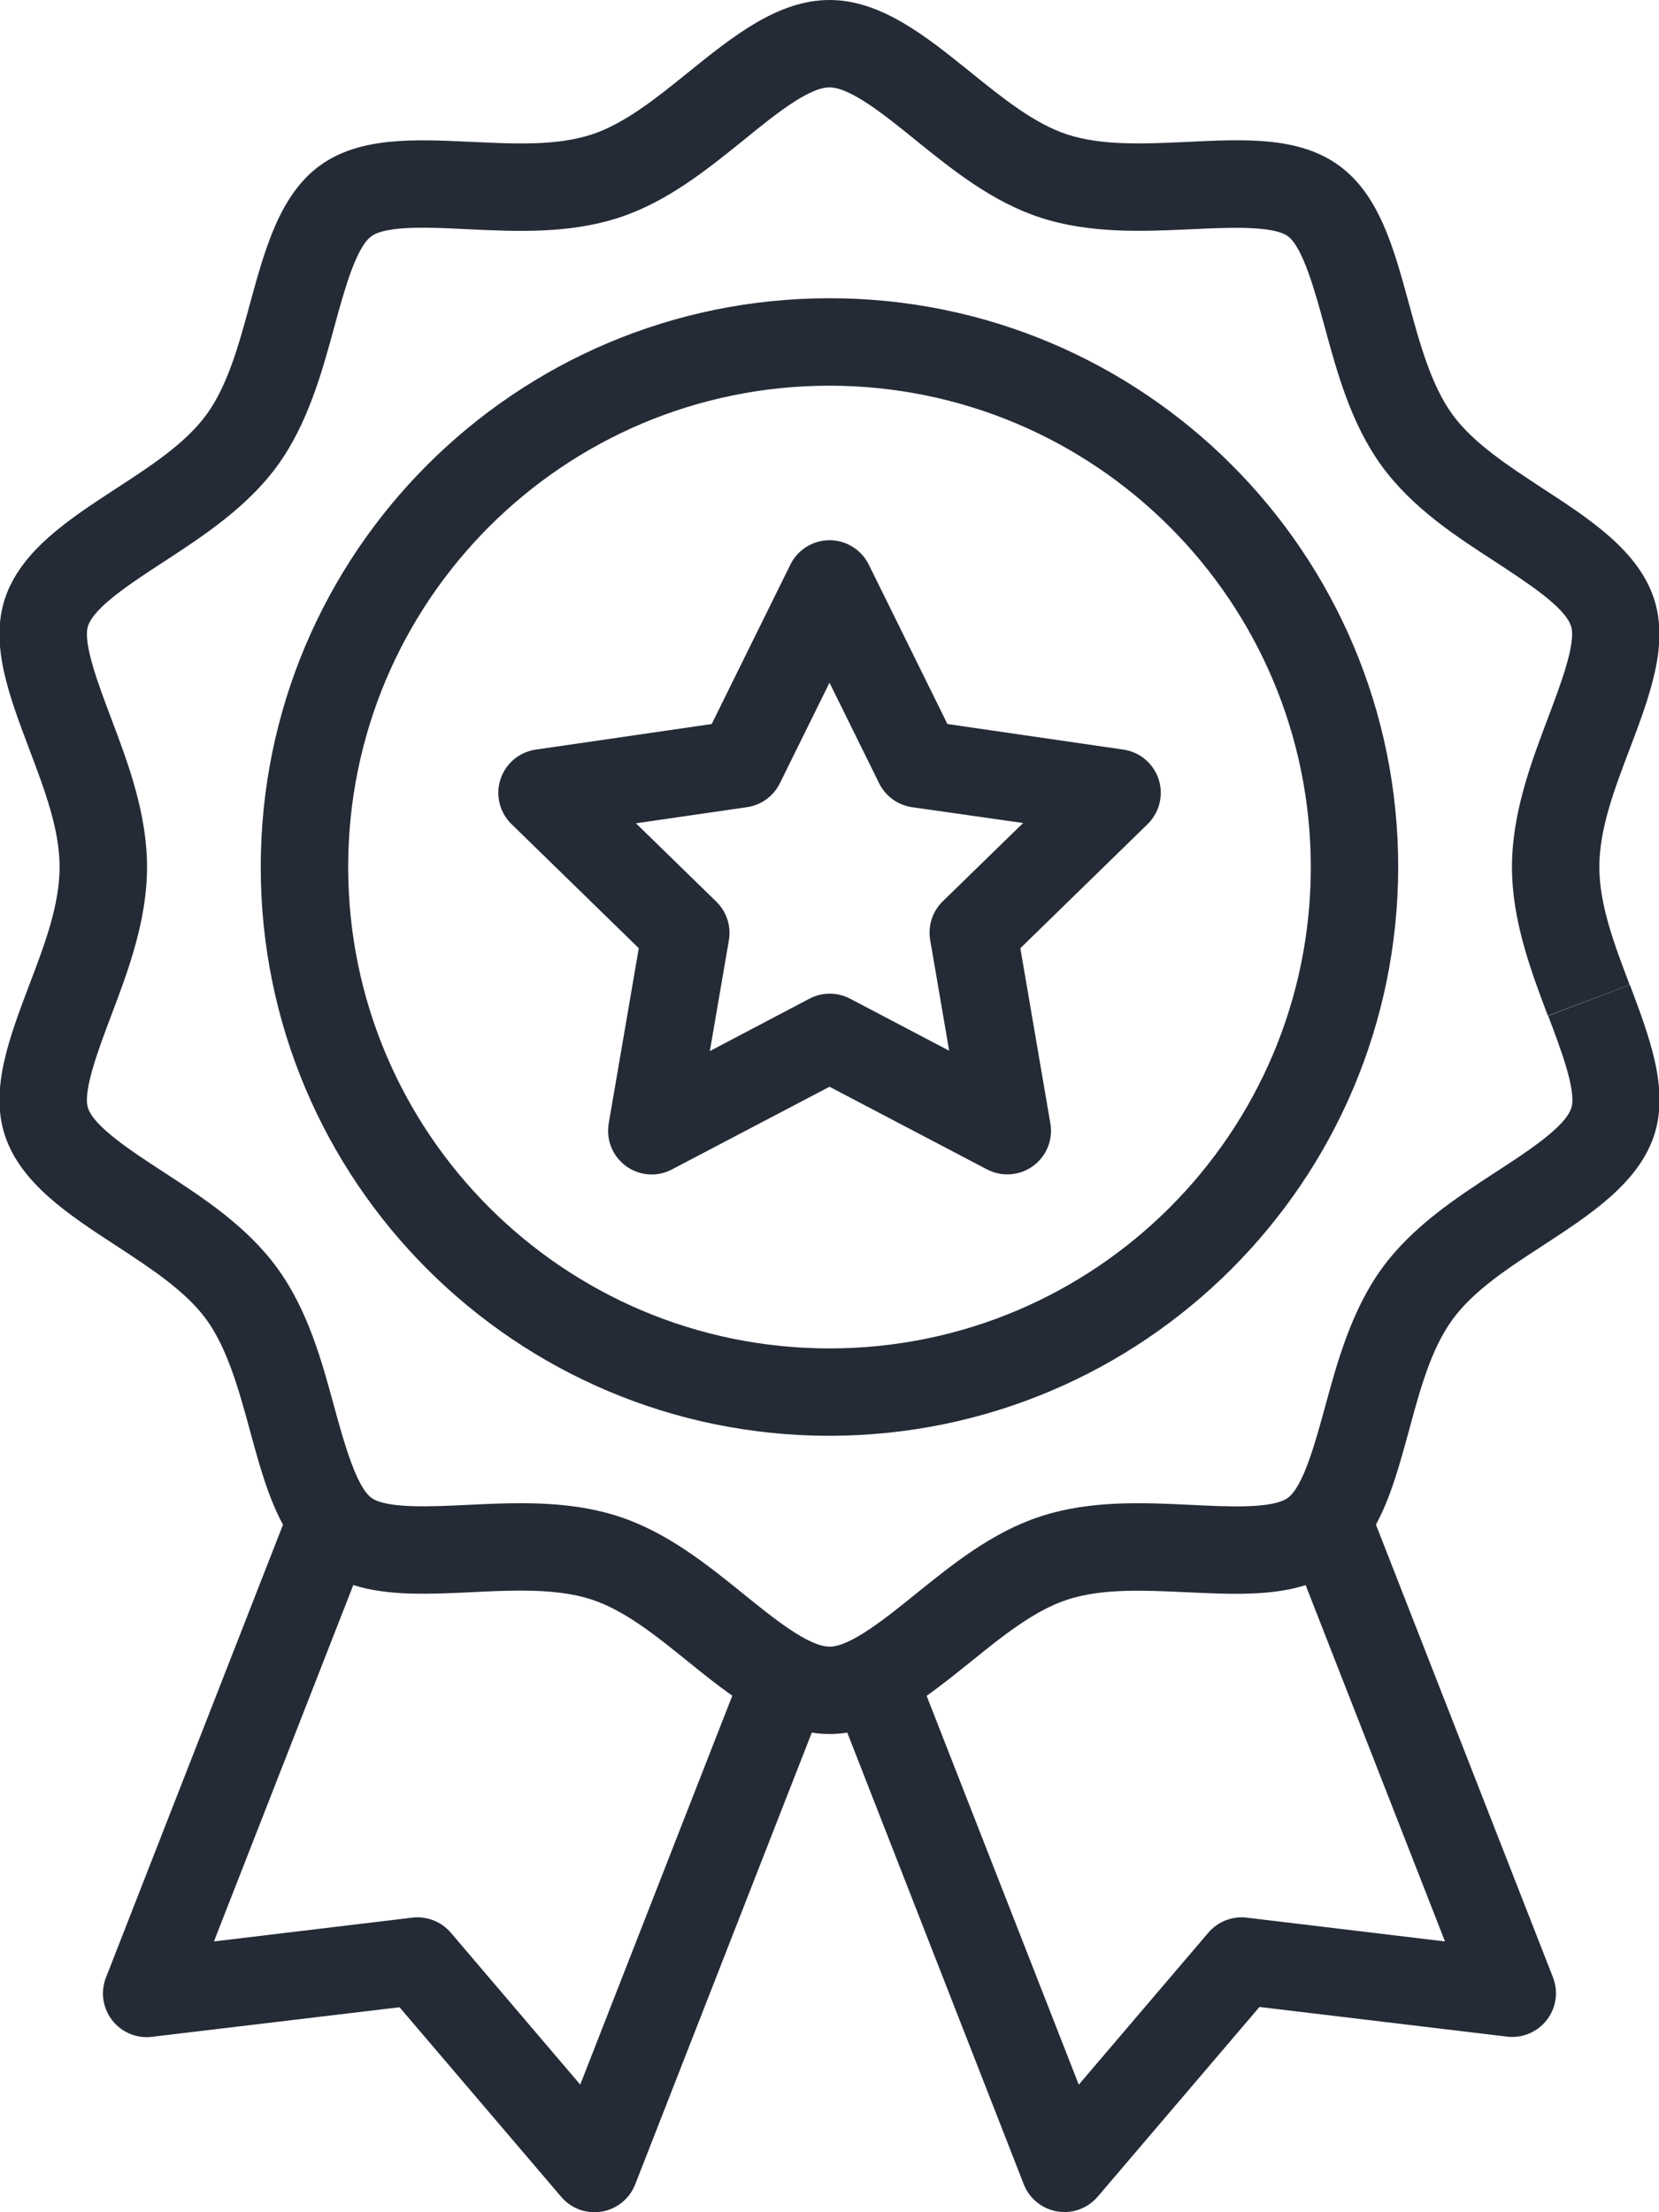 <svg width="24" height="32" viewBox="0 0 24 32" fill="none" xmlns="http://www.w3.org/2000/svg">
<path d="M16.251 10.843L13.706 10.473L12.568 8.167C12.507 8.042 12.406 7.942 12.281 7.88C11.968 7.725 11.589 7.854 11.434 8.167L10.296 10.473L7.751 10.843C7.613 10.863 7.486 10.927 7.389 11.027C7.145 11.277 7.15 11.677 7.4 11.921L9.241 13.716L8.806 16.25C8.8 16.286 8.797 16.321 8.797 16.357C8.797 16.706 9.08 16.989 9.429 16.989C9.532 16.989 9.633 16.963 9.724 16.914L12 15.72L14.276 16.914C14.399 16.979 14.54 17.002 14.677 16.979C15.022 16.921 15.254 16.595 15.195 16.25L14.761 13.716L16.602 11.921C16.701 11.824 16.766 11.697 16.786 11.559C16.836 11.213 16.596 10.893 16.251 10.843ZM13.639 13.037C13.489 13.183 13.421 13.393 13.457 13.599L13.731 15.199L12.294 14.444C12.203 14.397 12.102 14.373 12 14.373C11.897 14.374 11.796 14.4 11.706 14.448L10.269 15.204L10.544 13.604C10.58 13.398 10.512 13.188 10.362 13.042L9.2 11.909L10.806 11.676C11.012 11.646 11.19 11.517 11.282 11.33L12 9.875L12.718 11.33C12.81 11.517 12.988 11.646 13.194 11.676L14.801 11.905L13.639 13.037Z" fill="#242B36"/>
<path d="M12 4.314C7.456 4.314 3.772 7.998 3.772 12.542C3.772 17.086 7.456 20.769 12 20.769C16.542 20.764 20.222 17.084 20.227 12.542C20.227 7.998 16.544 4.314 12 4.314ZM12 19.505C8.154 19.505 5.037 16.387 5.037 12.542C5.037 8.696 8.154 5.579 12 5.579C15.844 5.583 18.959 8.698 18.963 12.542C18.963 16.387 15.845 19.505 12 19.505Z" fill="#242B36"/>
<path d="M23.579 14.246L22.397 14.694C22.581 15.18 22.81 15.786 22.731 16.028C22.642 16.301 22.107 16.65 21.633 16.958C21.071 17.325 20.432 17.741 19.993 18.345C19.554 18.949 19.346 19.697 19.169 20.351C19.028 20.864 18.855 21.503 18.631 21.666C18.407 21.829 17.758 21.794 17.226 21.768C16.547 21.736 15.777 21.698 15.053 21.935C14.35 22.163 13.767 22.638 13.25 23.055C12.806 23.413 12.303 23.819 12.001 23.819C11.698 23.819 11.195 23.413 10.751 23.053C10.234 22.635 9.648 22.162 8.948 21.935C8.548 21.805 8.099 21.744 7.535 21.744C7.274 21.744 7.02 21.756 6.774 21.768C6.246 21.794 5.59 21.825 5.373 21.666C5.156 21.508 4.975 20.863 4.835 20.349C4.657 19.695 4.456 18.955 4.012 18.344C3.567 17.733 2.934 17.324 2.371 16.957C1.898 16.649 1.362 16.299 1.273 16.027C1.195 15.786 1.424 15.18 1.608 14.692C1.852 14.048 2.127 13.318 2.127 12.541C2.127 11.764 1.851 11.034 1.608 10.39C1.424 9.904 1.195 9.297 1.273 9.056C1.361 8.783 1.897 8.434 2.371 8.125C2.933 7.758 3.571 7.342 4.011 6.739C4.451 6.135 4.657 5.387 4.835 4.733C4.975 4.22 5.148 3.581 5.372 3.418C5.596 3.255 6.245 3.29 6.774 3.316C7.453 3.348 8.224 3.386 8.951 3.149C9.654 2.921 10.237 2.446 10.755 2.029C11.194 1.67 11.697 1.264 12 1.264C12.303 1.264 12.806 1.67 13.249 2.029C13.766 2.447 14.352 2.921 15.052 3.148C15.777 3.384 16.548 3.347 17.23 3.316C17.757 3.291 18.414 3.26 18.631 3.417C18.848 3.575 19.025 4.219 19.165 4.733C19.343 5.387 19.544 6.128 19.988 6.739C20.433 7.35 21.066 7.759 21.63 8.125C22.102 8.434 22.638 8.783 22.727 9.056C22.806 9.297 22.576 9.903 22.392 10.39C22.149 11.034 21.873 11.765 21.873 12.541C21.873 13.318 22.149 14.048 22.392 14.692L22.984 14.469L23.575 14.245C23.35 13.65 23.137 13.087 23.137 12.541C23.137 11.995 23.348 11.433 23.575 10.837C23.867 10.064 24.145 9.329 23.929 8.665C23.703 7.967 22.999 7.509 22.319 7.066C21.828 6.744 21.313 6.411 21.011 5.995C20.708 5.579 20.541 4.977 20.385 4.402C20.163 3.588 19.955 2.82 19.371 2.395C18.787 1.971 18.004 2.013 17.167 2.053C16.567 2.081 15.947 2.11 15.442 1.946C14.964 1.791 14.496 1.412 14.043 1.046C13.405 0.532 12.75 0 12 0C11.25 0 10.595 0.532 9.956 1.047C9.503 1.413 9.035 1.791 8.557 1.946C8.052 2.11 7.459 2.082 6.833 2.053C5.995 2.013 5.204 1.976 4.628 2.395C4.051 2.815 3.835 3.59 3.614 4.402C3.457 4.978 3.296 5.573 2.988 5.996C2.68 6.418 2.174 6.744 1.679 7.067C0.999 7.51 0.296 7.968 0.069 8.666C-0.146 9.33 0.131 10.062 0.424 10.838C0.649 11.434 0.862 11.997 0.862 12.542C0.862 13.087 0.651 13.65 0.424 14.246C0.131 15.019 -0.146 15.755 0.069 16.418C0.296 17.116 0.999 17.575 1.679 18.018C2.171 18.34 2.685 18.673 2.987 19.089C3.289 19.505 3.456 20.107 3.613 20.682C3.748 21.18 3.879 21.66 4.094 22.055L1.533 28.605C1.406 28.931 1.567 29.297 1.892 29.424C1.989 29.462 2.094 29.476 2.197 29.463L5.78 29.035L8.12 31.779C8.346 32.044 8.745 32.075 9.011 31.848C9.091 31.78 9.152 31.693 9.19 31.595L11.744 25.062C11.914 25.09 12.087 25.09 12.257 25.062L14.81 31.595C14.937 31.92 15.304 32.081 15.629 31.954C15.726 31.916 15.812 31.854 15.88 31.775L18.22 29.031L21.802 29.46C22.149 29.501 22.464 29.253 22.505 28.906C22.517 28.804 22.504 28.701 22.467 28.605L19.905 22.054C20.12 21.659 20.25 21.178 20.386 20.681C20.542 20.105 20.703 19.511 21.012 19.088C21.32 18.665 21.825 18.339 22.321 18.016C23.001 17.573 23.704 17.115 23.931 16.418C24.146 15.754 23.87 15.022 23.579 14.246ZM8.394 30.154L6.521 27.956C6.383 27.795 6.174 27.714 5.964 27.739L3.095 28.083L5.111 22.928C5.613 23.088 6.209 23.06 6.832 23.031C7.064 23.019 7.303 23.008 7.534 23.008C7.961 23.008 8.287 23.049 8.557 23.137C9.035 23.292 9.503 23.67 9.956 24.037C10.166 24.206 10.377 24.377 10.594 24.528L8.394 30.154ZM20.904 28.083L18.036 27.739C17.826 27.714 17.617 27.796 17.48 27.957L15.606 30.155L13.405 24.53C13.621 24.377 13.833 24.206 14.043 24.038C14.495 23.672 14.964 23.294 15.441 23.139C15.946 22.975 16.538 23.003 17.166 23.032C17.795 23.061 18.385 23.089 18.888 22.929L20.904 28.083Z" fill="#242B36"/>
</svg>

